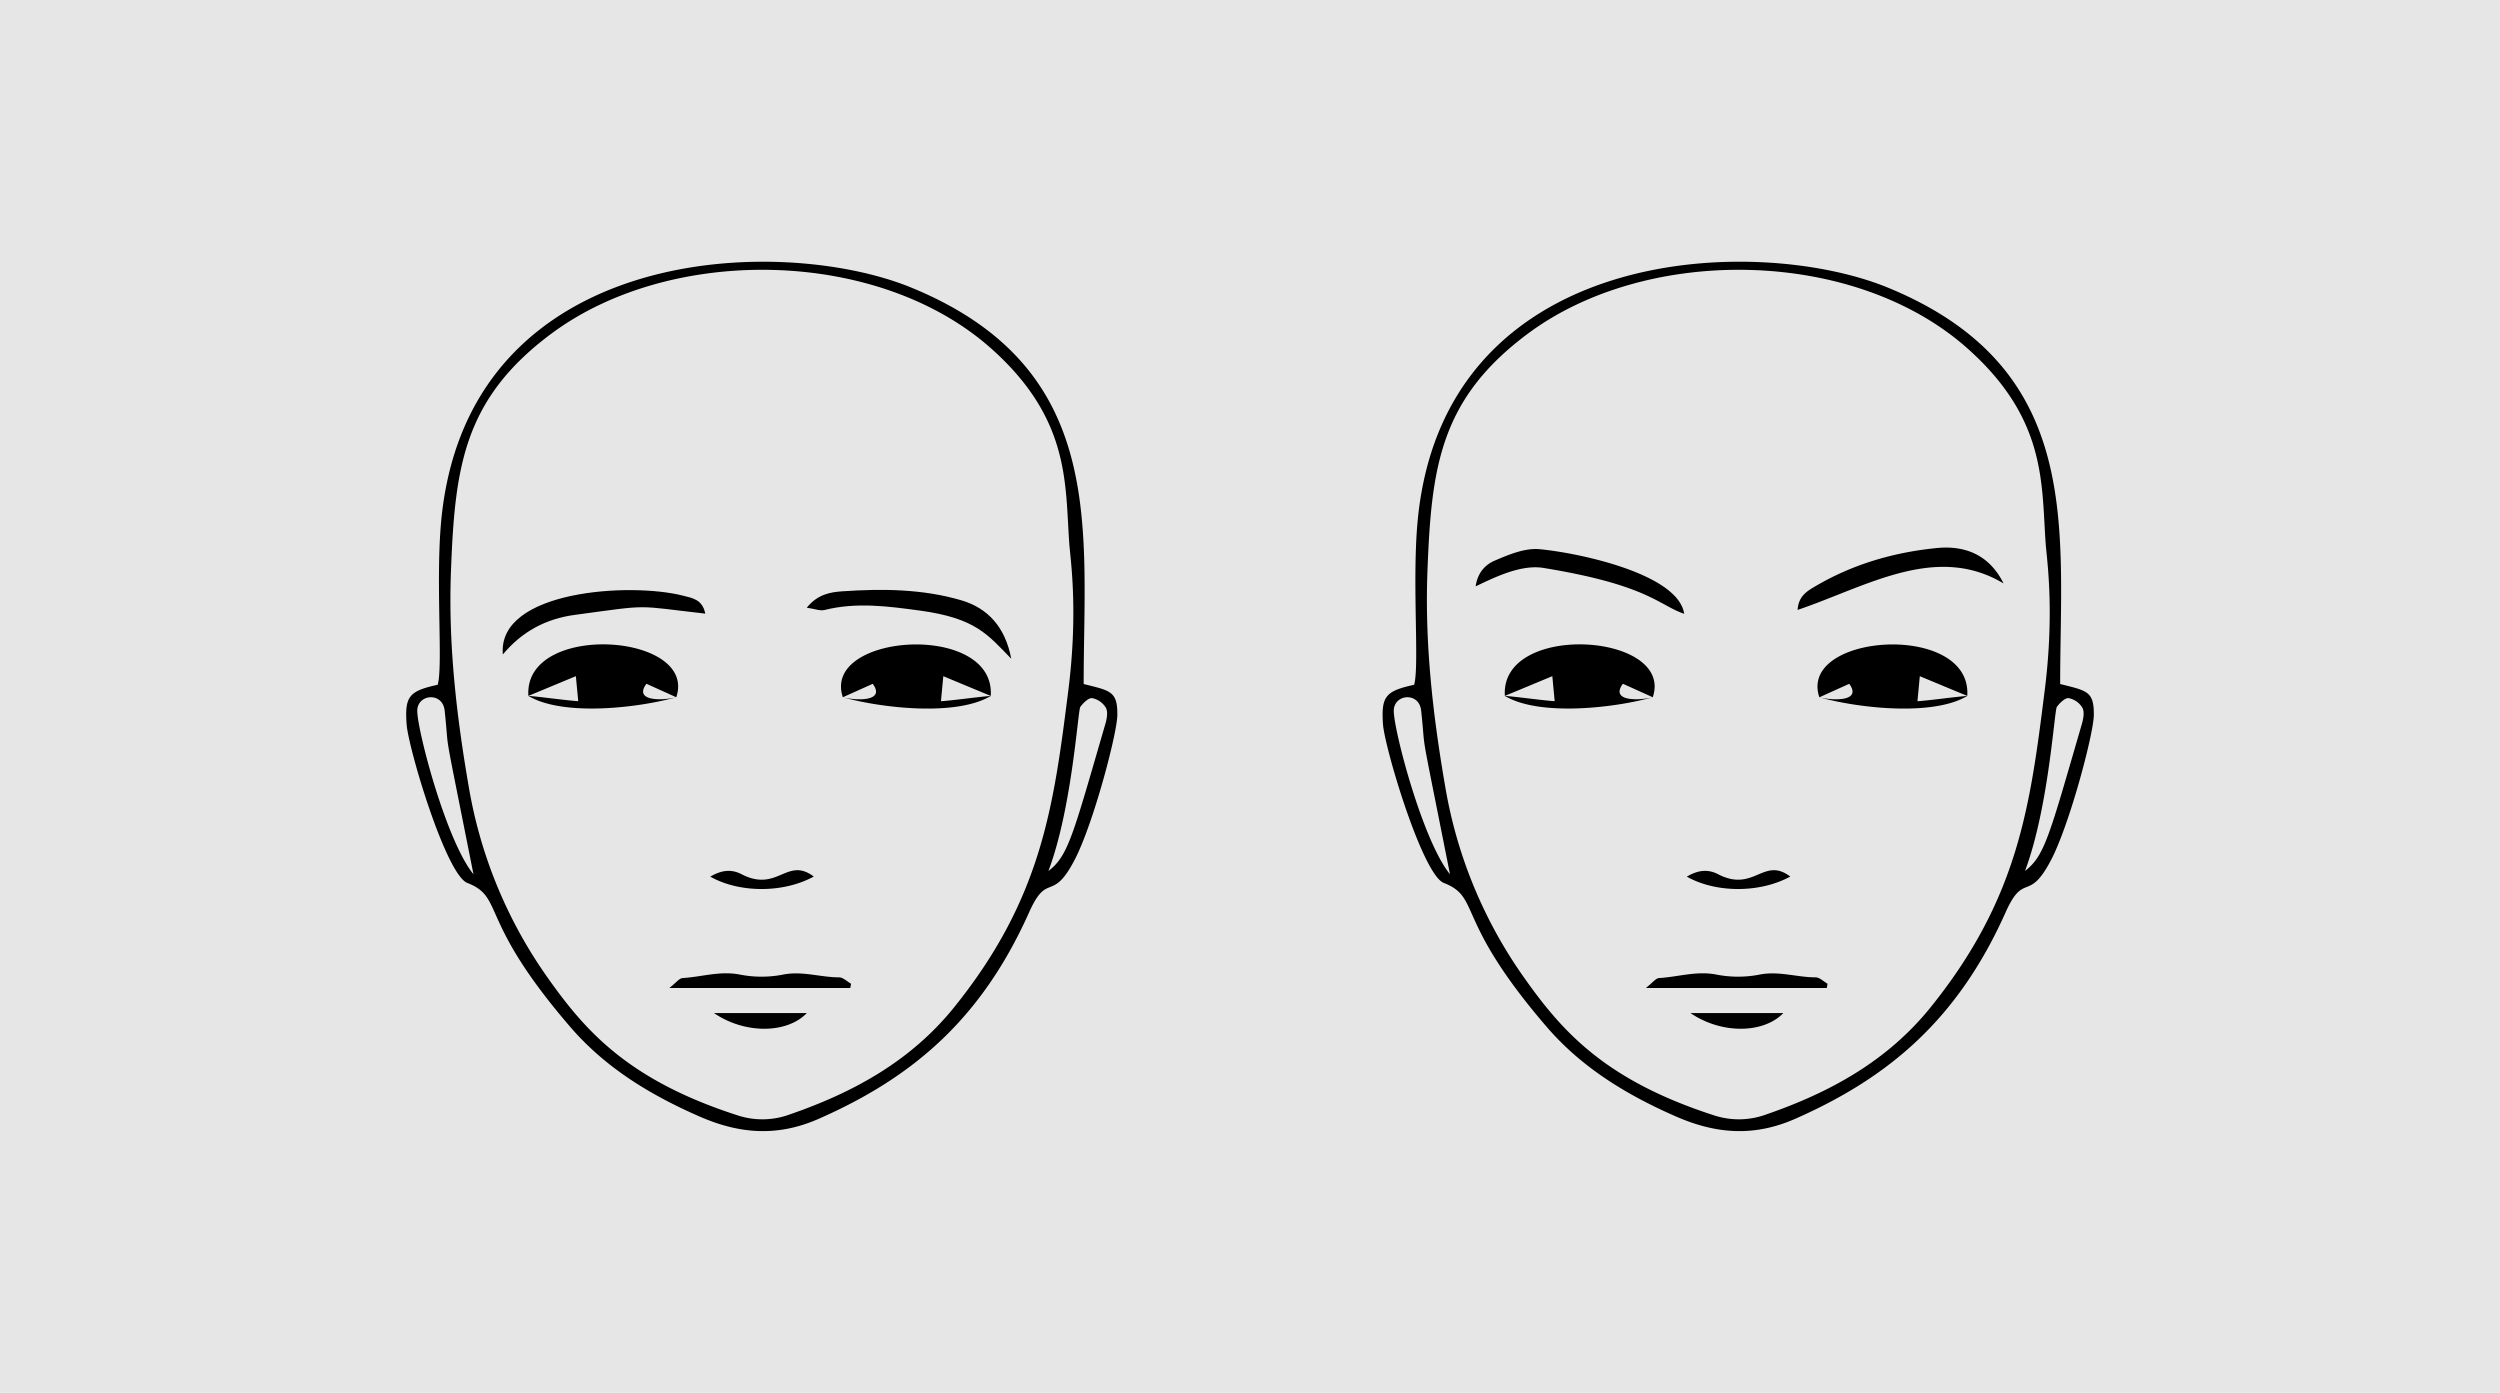 <svg xmlns="http://www.w3.org/2000/svg" viewBox="0 0 1400 780"><path fill="#e6e6e6" d="M0 0h1400v780H0z"/><path d="M1153.69 383.05c15.07 3.79 19 4 18.85 17.44-.14 10.52-13.46 60.86-23.82 80.86-12.79 24.69-15.23 6.39-25.57 29.53-26.67 59.7-65.06 92.37-117.68 115.59-23 10.15-44.19 8.72-67-1.27-27.56-12.08-52.52-27.22-72.18-50-52.27-60.66-36.58-72.46-57.77-80.77-12-4.7-33.19-76-34.06-89-1-15.43 1.33-18.42 17.44-21.95 3-10.18-1-54.94 1.74-89 12.79-158.08 189.57-163.89 263.77-133.33 109.97 45.3 96.28 134.44 96.28 221.9zm-298-196.27c-49.56 36.85-54.17 75.3-56.34 133.68-1.49 40.43 3.12 80.38 10 120.2a259.45 259.45 0 0044.28 107c21.26 30.07 45.39 57.34 106.43 77a44.47 44.47 0 0029-.56c35.59-12.3 67.66-29.77 92-59.91 49.22-61.08 55.81-112.4 64-177.73 5.59-44.4 1.15-73.44.55-81.67-2.47-33.63.81-69.89-43.68-109.55-63.37-56.55-179.43-58.13-246.22-8.46zM812 489.6c-18.14-91.36-13.14-63.75-16.16-91.71-1.14-10.62-15.44-9.28-15.33.31.11 11.19 16.19 72.62 31.49 91.4zm322-1.86c11.07-8.49 13.63-19.71 31.83-82.26.84-2.89 1.57-6.72.35-9.07a11.58 11.58 0 00-7.7-5.45c-2-.26-5.06 2.69-6.65 4.92-1.39 1.89-4.57 56.63-17.83 91.86z"/><path d="M1101.67 389.72l-26.58-11.05-1.32 14c5.78-.29 22.9-2.68 27.9-2.93-19.37 11.56-61.1 6.8-82.83.74 8.05 2 24 2.32 16.73-7.55l-16.73 7.55c-12.13-36 85.6-42.48 82.83-.76zm-55.5.45c.31.23 1.61 1.08-.07.06-.21-.15-1.64-1.09.07-.06zm-120.62.29l-16.73-7.55c-7.3 9.87 8.68 9.53 16.73 7.55-21.73 6.06-63.46 10.82-82.83-.74 5 .25 22.12 2.64 27.9 2.93l-1.32-14-26.58 11.05c-2.72-41.7 95-35.34 82.83.76zm-26.55-.78a10.73 10.73 0 01-1.59 1.06 10 10 0 011.59-1.06zm44.15-45.93c-14.59-5.05-20.29-16.16-78.78-25.7-12.24-2-26.3 4.68-38 10.31 1.12-8.2 6-12.38 10.52-14.35 8-3.43 17.09-7.24 25.3-6.46 22.69 2.16 77.69 13.98 80.96 36.2zM1122 326.73c-37.92-22.75-77 1.86-115.35 14.83.49-7.63 5.22-10.45 9.52-13 21.07-12.51 44.15-19.23 68.33-21.65 16.09-1.61 29.57 3.89 37.5 19.82zm-99 226.55H921.68c3.65-2.83 5.47-5.45 7.45-5.57 10.57-.64 20.82-4.07 31.77-2a63 63 0 0024 .15c11-2.32 21.23 1.45 31.85 1.46 2.23 0 4.45 2.32 6.68 3.57zm-20.45-62.41c-17.06 9.32-41.55 9.28-57.94.05 6.14-3.63 11.69-4.38 17.54-1.35 20.16 10.43 25.34-10.08 40.4 1.3zm-55.88 76.44h52c-10.99 11.48-34.53 11.96-52 0zM606.85 383.05c15.07 3.79 19 4 18.86 17.44-.15 10.52-13.47 60.86-23.83 80.86-12.79 24.69-15.23 6.39-25.57 29.53-26.67 59.7-65 92.37-117.67 115.59-23 10.15-44.19 8.72-67-1.27-27.56-12.08-52.52-27.22-72.18-50-52.27-60.66-36.58-72.46-57.77-80.77-12-4.7-33.19-76-34-89C226.63 390 229 387 245.1 383.47c3-10.18-1-54.94 1.73-89C259.62 136.41 436.4 130.6 510.6 161.16c109.94 45.29 96.25 134.43 96.25 221.89zm-298-196.27c-49.56 36.85-54.17 75.3-56.33 133.68-1.5 40.43 3.11 80.38 10 120.2a259.59 259.59 0 0044.28 107c21.26 30.07 45.39 57.34 106.43 77a44.47 44.47 0 0029-.56c35.59-12.3 67.66-29.77 92-59.91 49.22-61.08 55.81-112.4 64.05-177.73 5.6-44.4 1.15-73.44.55-81.67-2.46-33.63.81-69.89-43.67-109.55-63.44-56.55-179.49-58.13-246.29-8.46zm-43.7 302.82C247 398.24 252 425.85 249 397.89c-1.14-10.62-15.44-9.28-15.33.31.11 11.19 16.19 72.62 31.48 91.4zm322-1.86c11.07-8.49 13.63-19.71 31.83-82.26.84-2.89 1.57-6.72.35-9.07a11.58 11.58 0 00-7.69-5.45c-2.05-.26-5.07 2.69-6.66 4.92-1.38 1.89-4.56 56.63-17.86 91.86z"/><path d="M554.83 389.72l-26.58-11.05-1.32 14c5.79-.29 22.9-2.68 27.9-2.93-19.37 11.56-61.1 6.8-82.83.74 8.06 2 24 2.32 16.73-7.55L472 390.46c-12.13-35.98 85.6-42.46 82.83-.74zm-55.5.45c.31.23 1.62 1.08-.07.06-.21-.15-1.63-1.09.07-.06zm-120.62.29L362 382.91c-7.3 9.87 8.68 9.53 16.73 7.55-21.73 6.06-63.45 10.82-82.83-.74 5 .25 22.12 2.64 27.91 2.93l-1.33-14-26.58 11.05c-2.79-41.7 94.98-35.34 82.81.76zm-26.51-.78a10.73 10.73 0 01-1.59 1.06 10 10 0 011.59-1.06zm123.96 163.6H374.84c3.65-2.83 5.48-5.45 7.45-5.57 10.57-.64 20.82-4.07 31.77-2a63 63 0 0024 .15c11-2.32 21.24 1.45 31.85 1.46 2.23 0 4.45 2.32 6.68 3.57zm-20.45-62.41c-17.06 9.32-41.55 9.28-57.94.05 6.14-3.63 11.69-4.38 17.54-1.35 20.16 10.43 25.34-10.08 40.4 1.3zm-55.88 76.44h52c-10.99 11.48-34.53 11.96-52 0z"/><path d="M281.59 366.49c-3.13-36 71.65-40.51 101.14-32.86 4.91 1.28 10.62 2 12.23 10-40.44-4.54-29.29-5.22-73.11.71-16.11 2.18-29.47 9.26-40.26 22.15zm284.71 2.42c-13.31-13.71-20-22.73-51.24-27-17.72-2.39-35.45-4.8-53.28-.32-2.55.64-5.58-.65-10-1.27 6.09-7.6 13.37-8.75 20.13-9.2 22.37-1.49 44.69-1.34 66.54 5.08 14.75 4.37 24.55 15.04 27.85 32.71z"/></svg>